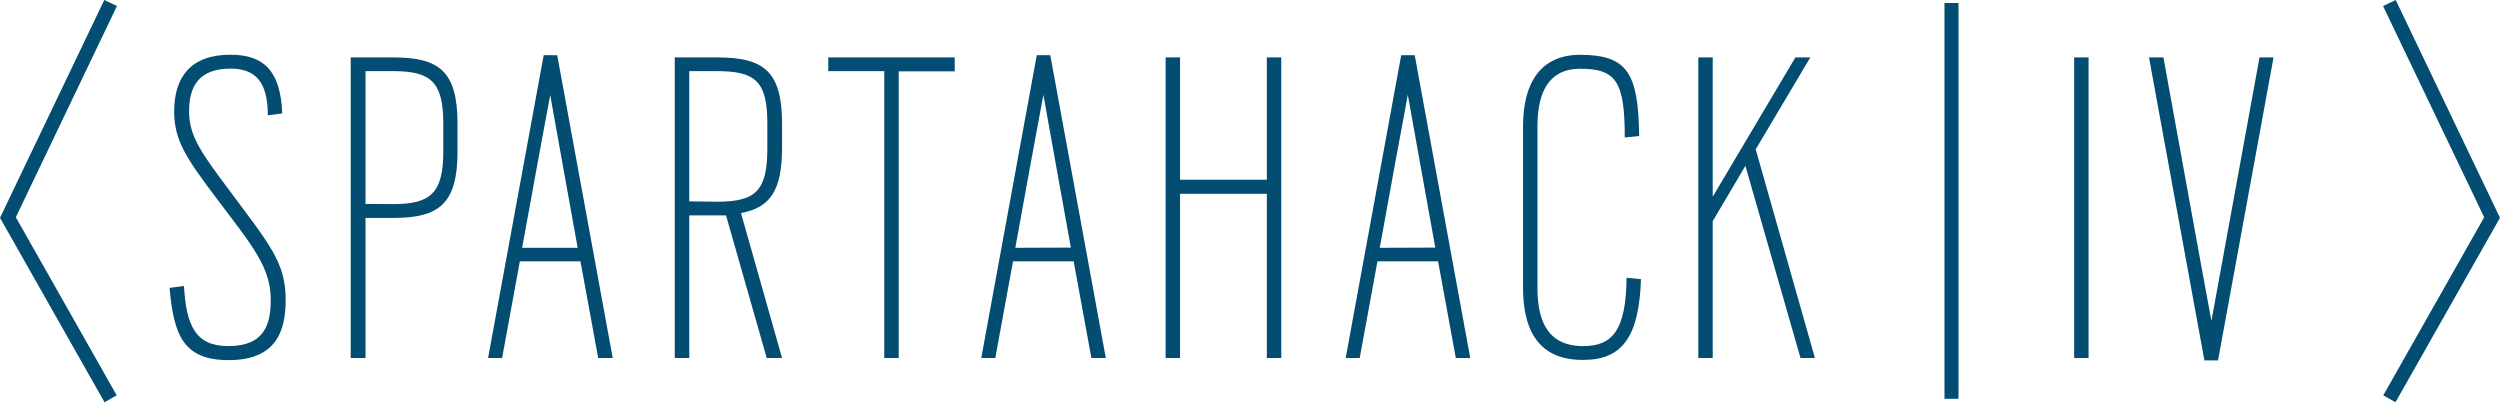 <svg xmlns="http://www.w3.org/2000/svg" viewBox="0 0 249.5 40.15"><defs><style>.cls-1{isolation:isolate;}.cls-2{fill:#034d73;}.cls-3,.cls-4{fill:none;stroke-miterlimit:10;stroke-width:1.4px;}.cls-3{stroke:#004c72;}.cls-4{stroke:#034d73;}</style></defs><title>Asset 1</title><g id="Layer_2" data-name="Layer 2"><g id="Layer_1-2" data-name="Layer 1"><g id="Layer_2-2" data-name="Layer 2"><g id="Layer_2-2-2" data-name="Layer 2-2"><g class="cls-1"><g class="cls-1"><path class="cls-2" d="M16.92,32l1.44-.19c.23,3.84,1.07,6,4.42,6,3.68,0,4.24-2.26,4.24-4.61,0-3.26-1.82-5.38-5.31-10-3.07-4.08-4.33-5.86-4.33-8.83C17.39,11,19,8.73,23,8.73c3.35,0,5,1.63,5.17,5.86l-1.44.19c0-3.41-1.3-4.66-3.72-4.66-3.17,0-4.14,1.78-4.14,4.27s1.26,4.18,4.05,7.92c4,5.38,5.59,7.15,5.59,10.9,0,3.07-.93,6-5.68,6C18.27,39.22,17.34,36.67,16.92,32Z" transform="translate(0 -3.27)"/></g><g class="cls-1"><path class="cls-2" d="M35,9h4.24c4.56,0,6.42,1.34,6.42,6.62v2.78c0,5.23-1.86,6.62-6.42,6.62H36.48V39H35Zm4.24,14.64c3.72,0,5-1.1,5-5.23V15.6c0-4.18-1.26-5.23-5-5.23H36.48V23.62Z" transform="translate(0 -3.27)"/></g><g class="cls-1"><path class="cls-2" d="M54.26,8.78h1.35L61.15,39H59.7l-1.77-9.65H51.88L50.11,39h-1.4ZM57.65,28l-1.44-8-1.3-7.25-1.35,7.3L52.11,28Z" transform="translate(0 -3.27)"/></g><g class="cls-1"><path class="cls-2" d="M67.34,9h4.24c4.61,0,6.47,1.34,6.47,6.62V18c0,4.32-1.21,6-4.1,6.53L78.05,39H76.52L72.46,24.77H68.79V39H67.34Zm4.24,14.4c3.86,0,5-1.1,5-5.33V15.6c0-4.18-1.16-5.23-5-5.23H68.79v13Z" transform="translate(0 -3.27)"/></g><g class="cls-1"><path class="cls-2" d="M88.25,10.37H82.66V9H95.28v1.39H89.69V39H88.25Z" transform="translate(0 -3.27)"/></g><g class="cls-1"><path class="cls-2" d="M103.47,8.78h1.35L110.36,39h-1.44l-1.77-9.65H101.1L99.33,39h-1.4Zm3.4,19.2-1.44-8-1.3-7.25-1.35,7.3L101.33,28Z" transform="translate(0 -3.27)"/><path class="cls-2" d="M126.43,22.61h-8.66V39h-1.44V9h1.44V21.21h8.66V9h1.44V39h-1.44Z" transform="translate(0 -3.27)"/></g><g class="cls-1"><path class="cls-2" d="M139.84,8.78h1.35L146.73,39h-1.44l-1.77-9.65h-6.05L135.7,39h-1.4Zm3.4,19.2-1.44-8-1.3-7.25-1.35,7.3L137.7,28Z" transform="translate(0 -3.27)"/></g><g class="cls-1"><path class="cls-2" d="M152,32V15.84c0-4.37,1.82-7.1,5.68-7.1,4.79,0,5.82,1.87,5.91,8.11l-1.44.14c0-5.57-.84-6.86-4.47-6.86-3,0-4.24,2.21-4.24,5.71V32c0,2.88.75,5.81,4.56,5.81,2.93,0,4.28-1.58,4.33-6.82l1.44.14c-.19,5.81-1.91,8.06-5.77,8.06C153.1,39.22,152,35.57,152,32Z" transform="translate(0 -3.27)"/><path class="cls-2" d="M174.19,19.82l-3.26,5.52V39h-1.44V9h1.44V22.9L179.18,9h1.49l-5.45,9.17L181.13,39h-1.44Z" transform="translate(0 -3.27)"/><path class="cls-2" d="M207,9h1.44V39H207Z" transform="translate(0 -3.27)"/><path class="cls-2" d="M214.47,9h1.44l3.63,20,1.16,6.29,1.16-6.34L225.5,9h1.4l-5.54,30.24H220Z" transform="translate(0 -3.27)"/></g></g><line class="cls-3" x1="194.76" y1="0.3" x2="194.76" y2="39.8"/><polyline class="cls-4" points="11.04 0.3 0.79 21.71 11.04 39.8"/><polyline class="cls-4" points="238.46 0.3 248.71 21.71 238.46 39.8"/></g></g></g></g></svg>